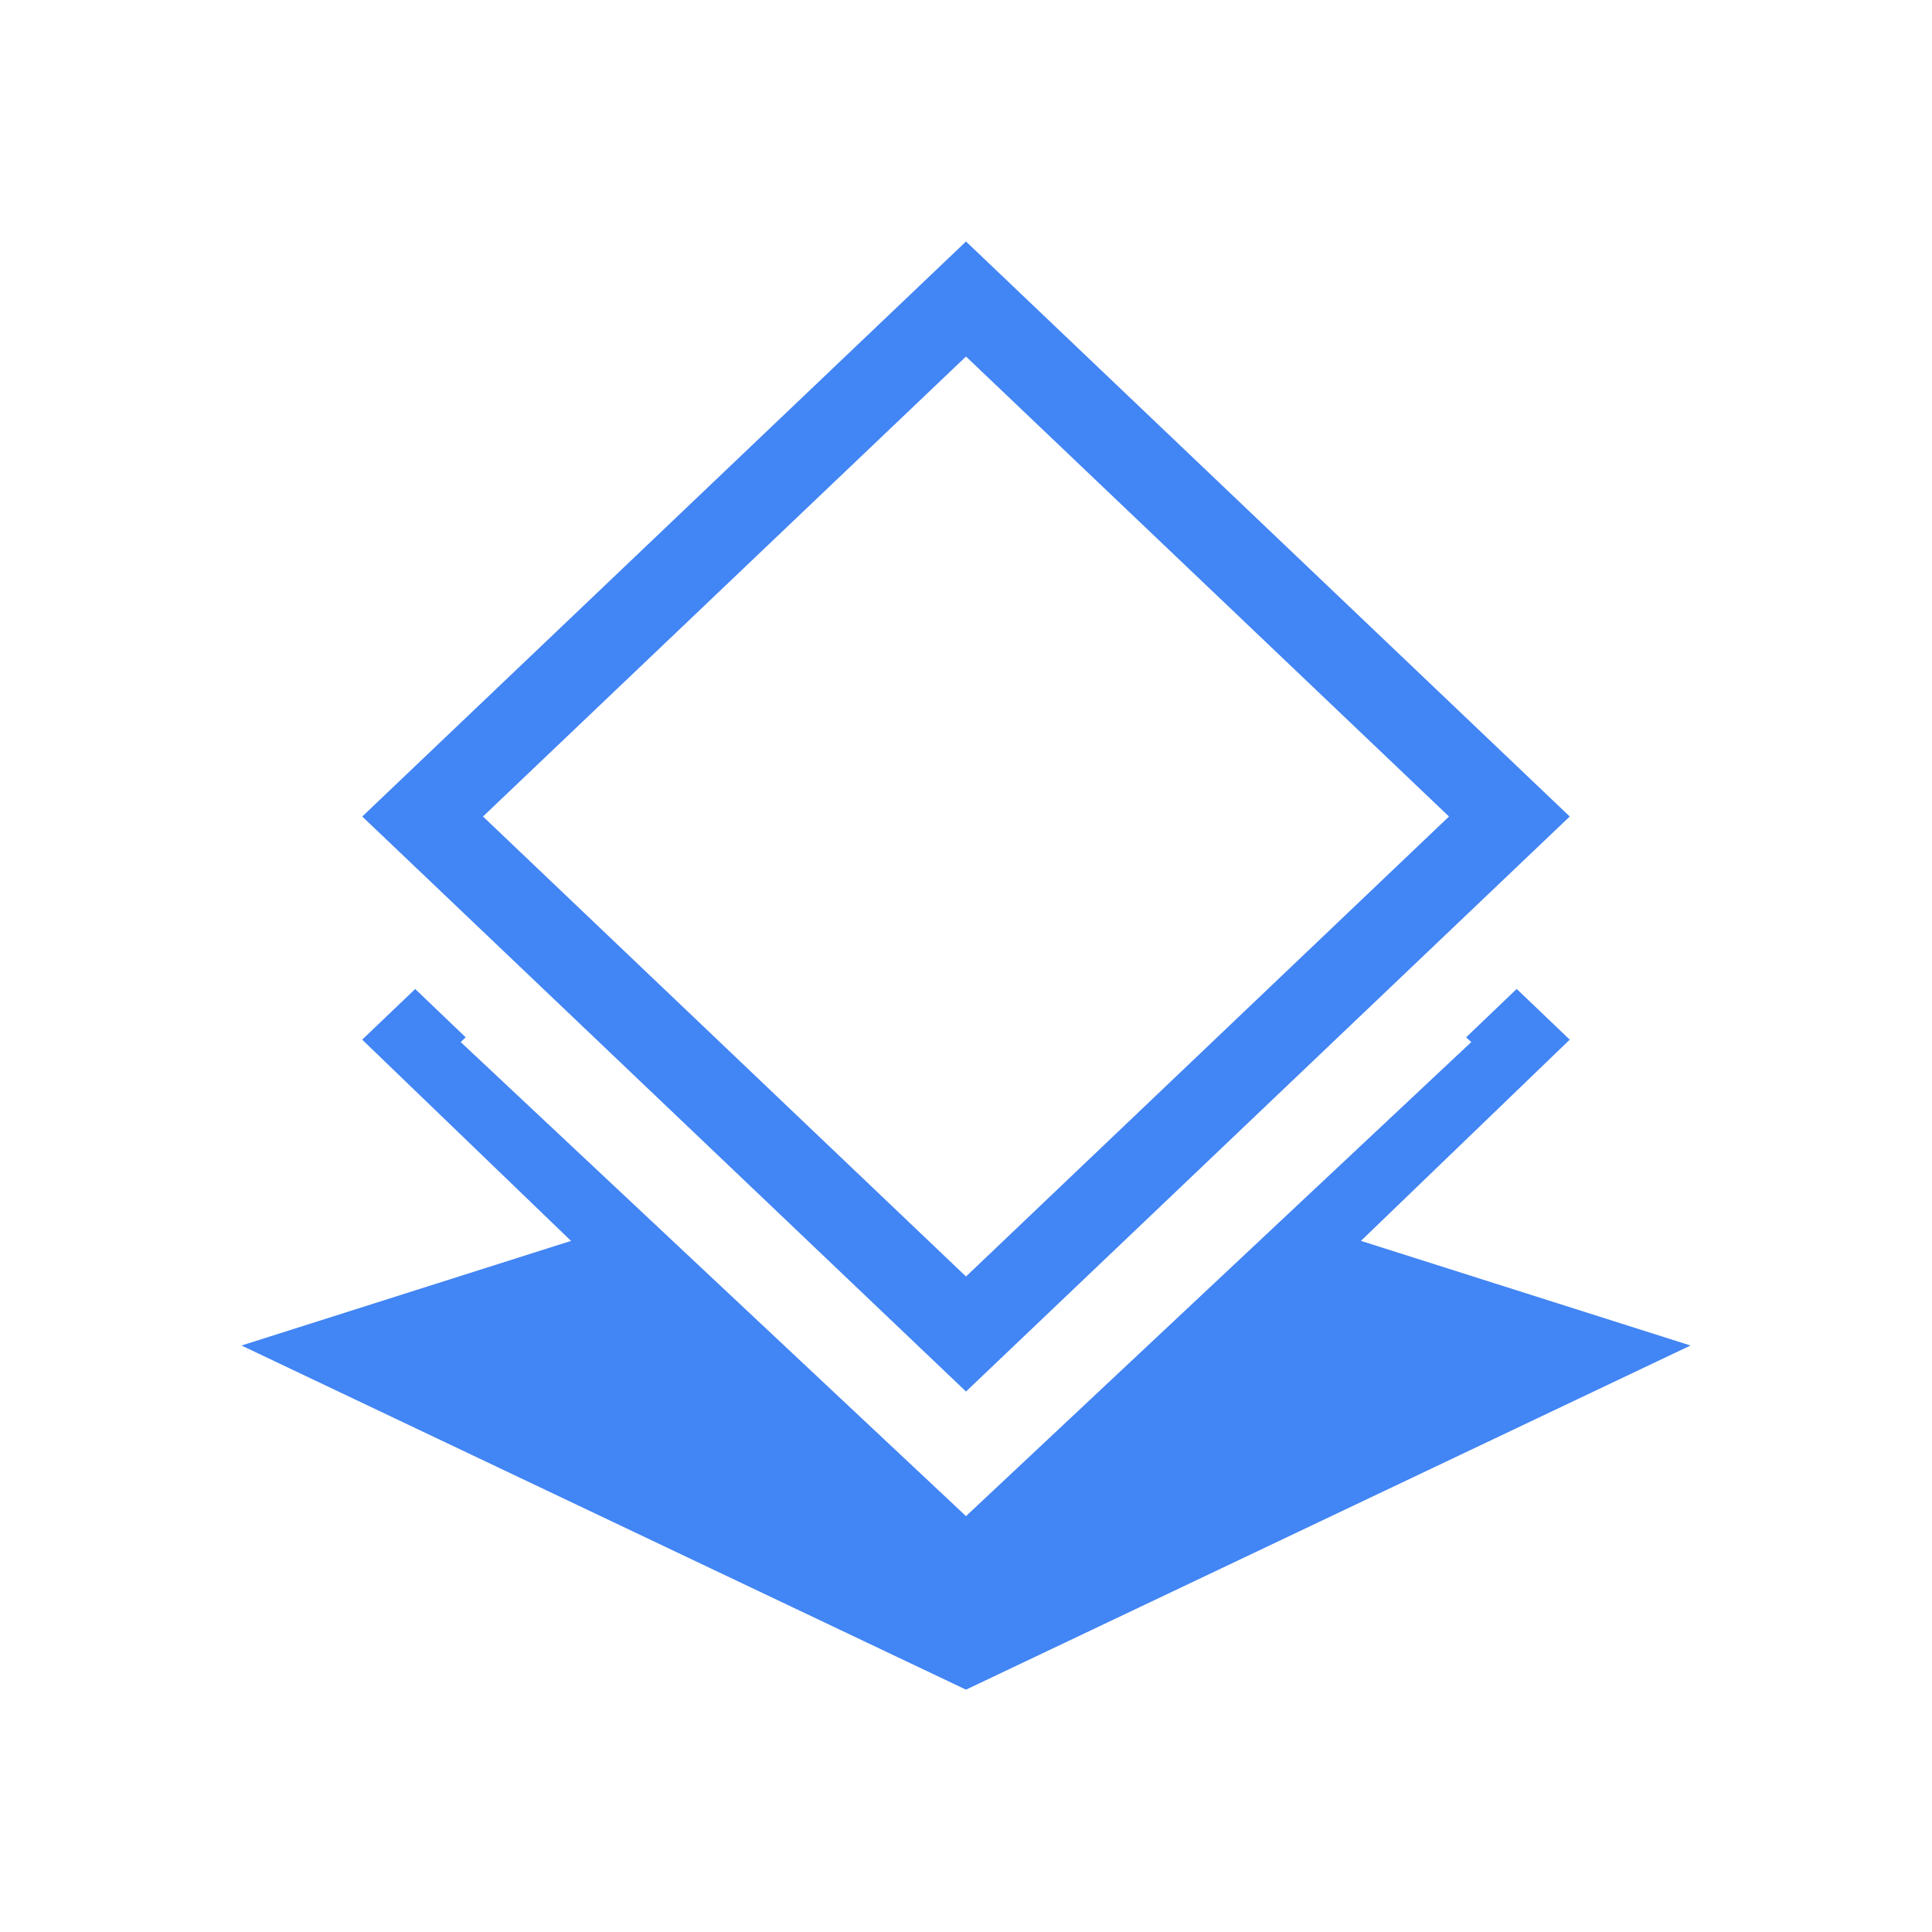 <svg width="32" height="32" viewBox="0 0 32 32" fill="none" xmlns="http://www.w3.org/2000/svg">
<path d="M16 27.986L4 22.286L10 20.381L16 26.095L22 20.381L28 22.286L16 27.986Z" fill="#4285F4"/>
<path d="M16 4L26 13.524L16 23.048L6 13.524L16 4ZM16 5.905L8 13.524L16 21.143L24 13.524L16 5.905Z" fill="#4285F4"/>
<path d="M25.121 16.38L26 17.22L16 26.857L5.999 17.22L6.877 16.381L7.713 17.181L7.631 17.26L16 25.112L24.369 17.26L24.284 17.181L25.121 16.38Z" fill="#4285F4"/>
</svg>
